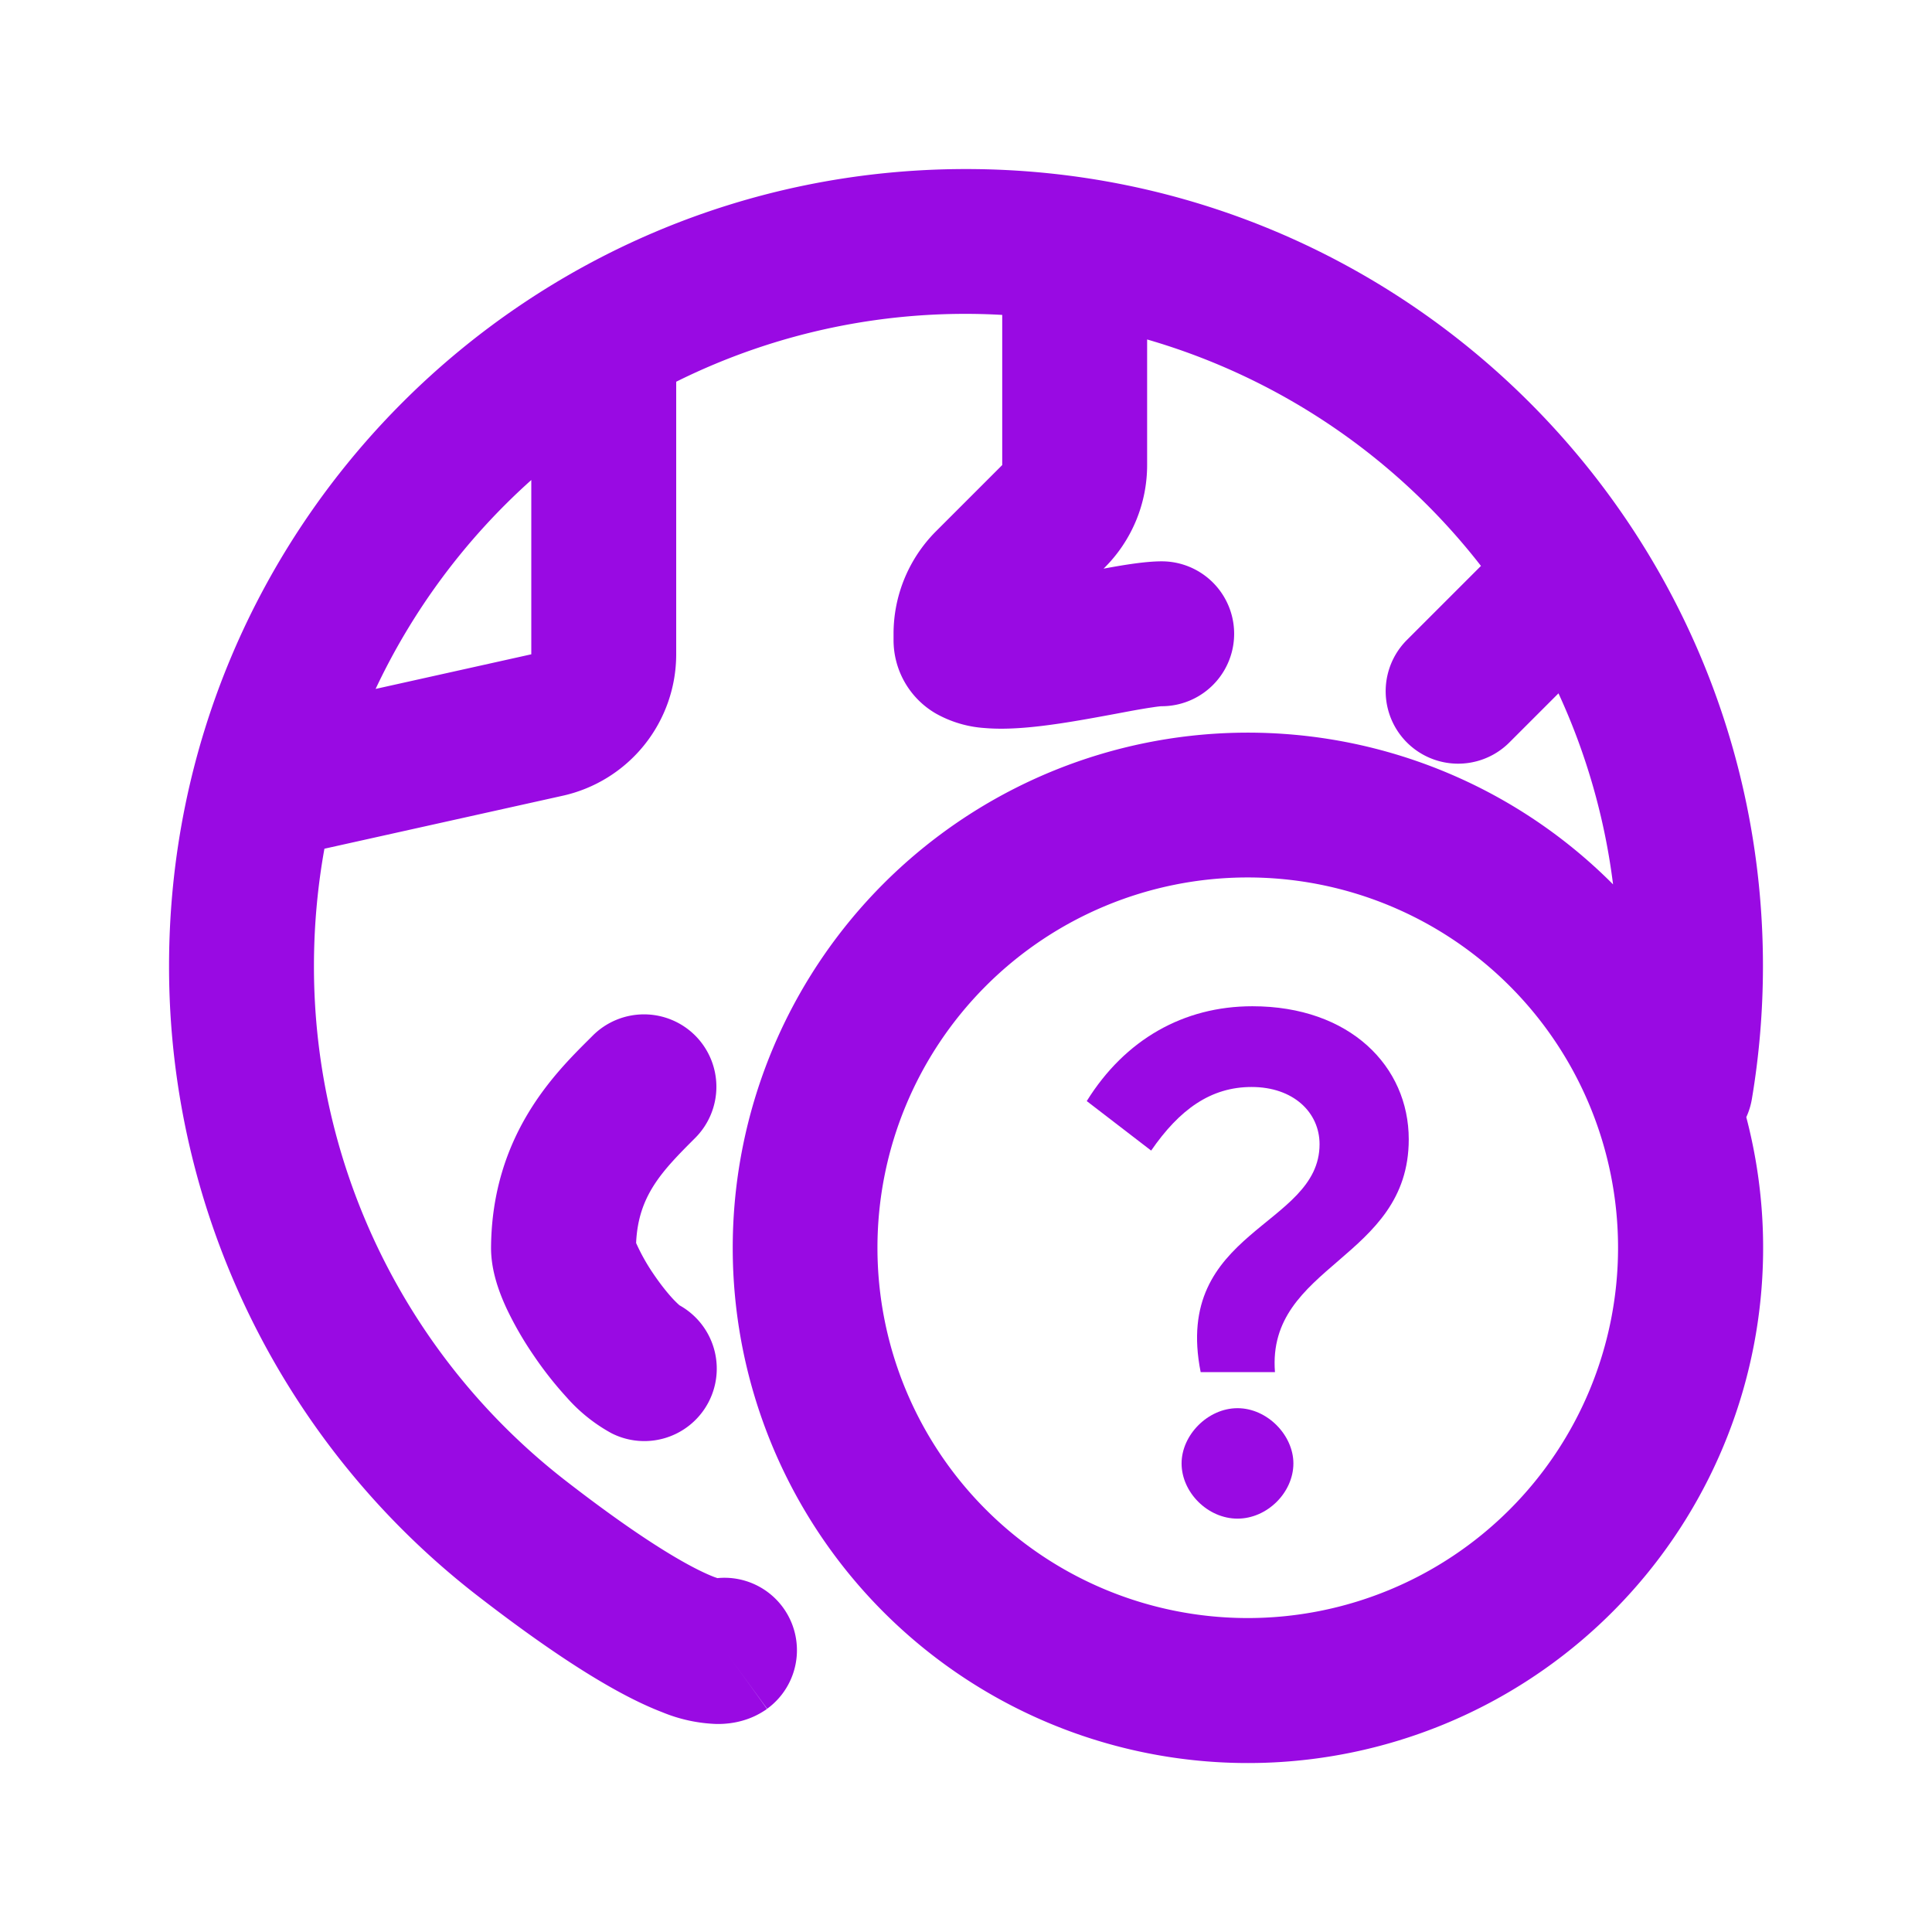 <?xml version="1.0" encoding="UTF-8"?>
<svg xmlns="http://www.w3.org/2000/svg" fill="none" viewBox="0 0 24 24"><path fill="#1E1E20" d="M15.838 17.045c-.105-1.336 1.662-1.398 1.662-2.892 0-.906-.73-1.653-1.943-1.653-.853 0-1.582.413-2.057 1.178l.8.615c.352-.51.739-.79 1.248-.79.519 0 .844.316.844.711 0 1.029-1.828 1.064-1.477 2.831h.924zm-.465 1.82c.369 0 .694-.325.694-.686 0-.351-.325-.686-.694-.686-.37 0-.695.335-.695.686 0 .36.325.686.694.686z" style="fill: #990ae3;"/><path fill="#1E1E20" fill-rule="evenodd" d="M4.03 10.543c-.085.473-.13.96-.13 1.457a8.085 8.085 0 0 0 3.15 6.412c1.04.804 1.583 1.086 1.822 1.178l.04.014a.9.9 0 0 1 .618 1.623L9 20.5c.53.727.528.729.526.73l-.004.003-.008.006-.017.011a1.042 1.042 0 0 1-.107.061.993.993 0 0 1-.158.061c-.108.032-.219.045-.328.044a1.933 1.933 0 0 1-.679-.147c-.48-.184-1.185-.59-2.275-1.432A9.885 9.885 0 0 1 2.1 12c0-5.468 4.432-9.9 9.9-9.9s9.9 4.432 9.9 9.9c0 .561-.047 1.112-.137 1.649a.9.9 0 0 1-.07.229 6.4 6.4 0 1 1-1.655-2.892 8.048 8.048 0 0 0-.678-2.373l-.61.61a.9.9 0 0 1-1.273-1.273l.92-.92a8.11 8.11 0 0 0-4.147-2.813v1.56a1.8 1.8 0 0 1-.527 1.273l-.014.014c.217-.04.507-.091.722-.091a.9.9 0 0 1 0 1.8h-.001c-.009 0-.044.003-.115.014-.084.012-.187.03-.311.053l-.149.028c-.21.039-.458.085-.693.12-.278.041-.626.082-.928.056a1.428 1.428 0 0 1-.608-.18 1.054 1.054 0 0 1-.526-.914v-.077c0-.478.19-.935.527-1.273l.823-.823V3.912a8.066 8.066 0 0 0-4.05.83v3.386a1.8 1.8 0 0 1-1.41 1.757l-2.96.658zm.636-1.985l1.934-.43V5.963a8.125 8.125 0 0 0-1.934 2.595zM15.5 10.9a4.6 4.6 0 1 0 0 9.2 4.6 4.6 0 0 0 0-9.2zm-6.864 1.964a.9.9 0 0 1 0 1.272c-.41.41-.708.714-.734 1.305a2.447 2.447 0 0 0 .214.382c.083.123.17.233.245.314.037.039.064.064.08.078a.9.9 0 0 1-.843 1.59 2.05 2.05 0 0 1-.559-.447 4.555 4.555 0 0 1-.412-.524 4.234 4.234 0 0 1-.337-.586c-.077-.168-.193-.451-.19-.757.013-1.382.786-2.151 1.22-2.583l.044-.044a.9.9 0 0 1 1.272 0z" clip-rule="evenodd" style="fill: #990ae3;"/></svg>
